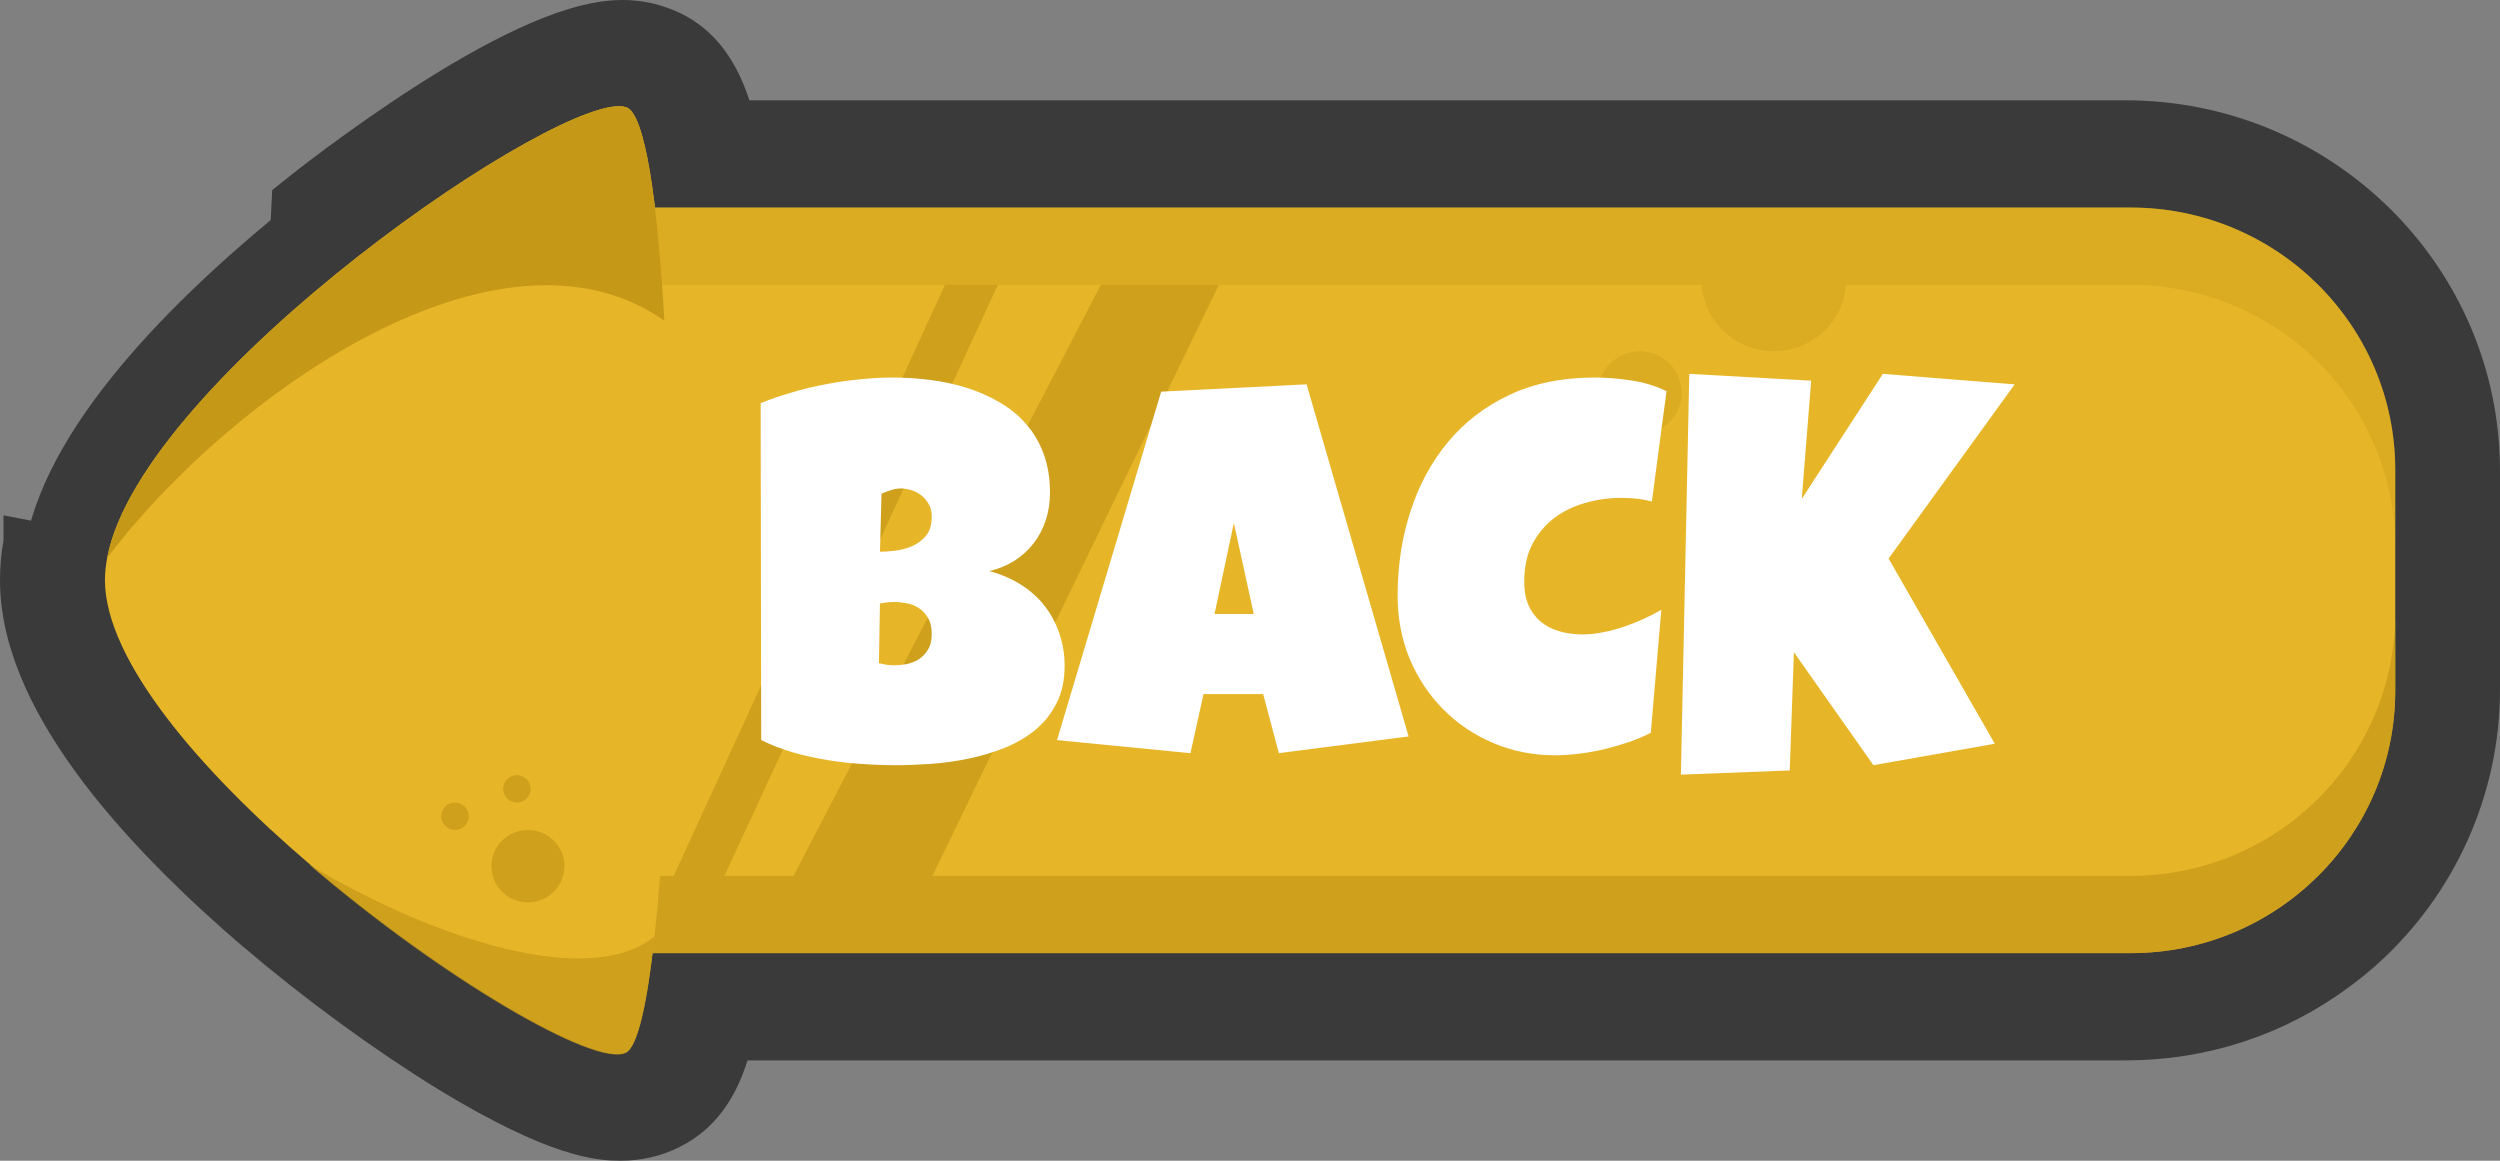 <svg width="112" height="52" viewBox="0 0 112 52" fill="none" xmlns="http://www.w3.org/2000/svg">
<rect x="0" y="0" width="112" height="52" fill="#808080" stroke="none"/>
<path d="M11.521 41.636L11.518 41.634C9.179 39.63 6.578 37.14 4.553 34.477C2.549 31.841 1 28.894 1 26C1 25.457 1.044 24.882 1.157 24.299C1.157 24.299 1.157 24.298 1.157 24.298L2.139 24.489C3.132 19.249 9.031 13.598 13.797 9.791L11.521 41.636ZM11.521 41.636C14.278 43.983 17.358 46.231 20.186 47.968L20.19 47.97C25.037 50.916 26.925 51 27.8 51C28.583 51 29.31 50.83 29.968 50.505C31.518 49.749 32.279 48.33 32.734 46.506H95.223C98.651 46.506 101.918 45.439 104.654 43.407C105.062 43.11 105.442 42.796 105.814 42.47L105.814 42.47L105.822 42.462C109.11 39.508 111 35.294 111 30.906V21.094C111 12.464 103.906 5.494 95.223 5.494H32.824C32.304 3.506 31.42 1.948 29.571 1.295C29.035 1.095 28.461 1 27.879 1C26.599 1 25.09 1.516 23.622 2.197C22.124 2.891 20.546 3.816 19.09 4.753C16.184 6.623 13.689 8.592 13.171 9.012L11.521 41.636Z" fill="#3A3A3A" stroke="#3A3A3A" stroke-width="2"/>
<path d="M25.493 42.7H95.455C101.999 42.7 107.307 37.437 107.307 30.947V21.053C107.307 14.563 101.999 9.299 95.455 9.299H25.493C18.948 9.299 13.64 14.563 13.64 21.053V30.947C13.64 37.437 18.948 42.7 25.493 42.7Z" fill="#E7B628"/>
<g opacity="0.6">
<path opacity="0.6" d="M25.493 12.762H76.234C76.354 14.424 77.751 15.73 79.467 15.73C81.183 15.73 82.58 14.424 82.699 12.762H95.455C101.999 12.762 107.307 18.026 107.307 24.516V21.053C107.307 14.563 101.999 9.299 95.455 9.299H25.493C18.948 9.299 13.64 14.563 13.64 21.053V24.516C13.64 18.026 18.948 12.762 25.493 12.762Z" fill="#C59818"/>
<path opacity="0.6" d="M73.033 15.786C72.025 16.022 71.401 17.023 71.639 18.023C71.877 19.023 72.887 19.642 73.895 19.406C74.903 19.17 75.528 18.168 75.29 17.168C75.052 16.169 74.041 15.549 73.033 15.786Z" fill="#C59818"/>
<path opacity="0.6" d="M79.088 18.698C78.609 18.698 78.21 19.094 78.21 19.569C78.21 20.044 78.609 20.439 79.088 20.439C79.567 20.439 79.966 20.044 79.966 19.569C79.966 19.074 79.567 18.698 79.088 18.698Z" fill="#C59818"/>
</g>
<path opacity="0.72" d="M25.493 42.7H95.455C101.999 42.7 107.307 37.437 107.307 30.947V27.484C107.307 33.974 101.999 39.238 95.455 39.238H41.775L54.605 12.762H49.317L35.549 39.238H32.456L44.708 12.762H42.333L30.182 39.238H25.493C18.948 39.238 13.64 33.974 13.64 27.484V30.947C13.64 37.437 18.948 42.7 25.493 42.7Z" fill="#C59818"/>
<path d="M29.763 14.365C29.463 9.022 28.905 5.124 28.067 4.808C25.413 3.858 6.337 16.898 4.801 24.991C4.741 25.327 4.701 25.663 4.701 25.98C4.701 29.581 8.971 34.528 13.88 38.723C19.806 43.808 26.69 47.825 28.047 47.152C28.566 46.895 29.004 44.916 29.324 41.929C30.082 35.062 30.242 22.893 29.763 14.365Z" fill="#E7B628"/>
<path d="M29.763 14.365C29.463 9.022 28.905 5.124 28.067 4.808C25.413 3.858 6.337 16.898 4.801 24.991C10.408 17.61 22.4 9.22 29.763 14.365Z" fill="#C59818"/>
<path opacity="0.72" d="M29.323 41.949C26.47 44.303 19.546 42.146 13.86 38.743C19.786 43.828 26.67 47.845 28.026 47.172C28.585 46.895 29.004 44.917 29.323 41.949Z" fill="#C59818"/>
<path opacity="0.72" d="M22.494 37.658C21.855 38.291 21.855 39.319 22.494 39.953C23.133 40.586 24.169 40.586 24.808 39.953C25.447 39.319 25.447 38.291 24.808 37.658C24.169 37.024 23.133 37.024 22.494 37.658Z" fill="#C59818"/>
<path opacity="0.72" d="M20.384 35.953C20.043 35.953 19.766 36.228 19.766 36.566C19.766 36.905 20.043 37.18 20.384 37.18C20.726 37.18 21.003 36.905 21.003 36.566C21.003 36.228 20.726 35.953 20.384 35.953Z" fill="#C59818"/>
<path opacity="0.72" d="M23.158 35.953C22.819 35.953 22.54 35.676 22.54 35.34C22.54 35.003 22.819 34.726 23.158 34.726C23.497 34.726 23.777 35.003 23.777 35.34C23.777 35.676 23.497 35.953 23.158 35.953Z" fill="#C59818"/>
<path d="M47.695 29.828C47.695 30.477 47.574 31.035 47.332 31.504C47.098 31.973 46.781 32.371 46.383 32.699C45.984 33.027 45.523 33.297 45 33.508C44.484 33.711 43.945 33.871 43.383 33.988C42.82 34.105 42.254 34.184 41.684 34.223C41.121 34.262 40.594 34.281 40.102 34.281C39.617 34.281 39.113 34.262 38.59 34.223C38.074 34.191 37.559 34.133 37.043 34.047C36.527 33.961 36.02 33.848 35.52 33.707C35.02 33.559 34.547 33.375 34.102 33.156L34.078 18.062C34.516 17.883 34.98 17.723 35.473 17.582C35.965 17.434 36.465 17.312 36.973 17.219C37.488 17.117 38 17.043 38.508 16.996C39.016 16.941 39.508 16.914 39.984 16.914C40.539 16.914 41.098 16.949 41.66 17.02C42.23 17.09 42.777 17.207 43.301 17.371C43.824 17.535 44.312 17.75 44.766 18.016C45.219 18.273 45.613 18.594 45.949 18.977C46.293 19.359 46.559 19.805 46.746 20.312C46.941 20.82 47.039 21.406 47.039 22.07C47.039 22.508 46.977 22.918 46.852 23.301C46.727 23.684 46.547 24.027 46.312 24.332C46.078 24.637 45.793 24.898 45.457 25.117C45.121 25.328 44.742 25.484 44.32 25.586C44.828 25.719 45.289 25.914 45.703 26.172C46.125 26.43 46.48 26.742 46.77 27.109C47.066 27.477 47.293 27.891 47.449 28.352C47.613 28.812 47.695 29.305 47.695 29.828ZM41.742 23.148C41.742 22.922 41.695 22.73 41.602 22.574C41.508 22.41 41.391 22.277 41.25 22.176C41.117 22.074 40.969 22 40.805 21.953C40.648 21.906 40.508 21.883 40.383 21.883C40.227 21.883 40.074 21.906 39.926 21.953C39.777 22 39.633 22.055 39.492 22.117L39.422 24.719C39.602 24.719 39.824 24.703 40.09 24.672C40.355 24.641 40.609 24.574 40.852 24.473C41.102 24.363 41.312 24.207 41.484 24.004C41.656 23.793 41.742 23.508 41.742 23.148ZM40.078 26.969C39.852 26.969 39.633 26.992 39.422 27.039L39.375 29.711C39.492 29.734 39.605 29.758 39.715 29.781C39.832 29.797 39.945 29.805 40.055 29.805C40.219 29.805 40.398 29.789 40.594 29.758C40.789 29.719 40.973 29.648 41.145 29.547C41.316 29.438 41.457 29.293 41.566 29.113C41.684 28.934 41.742 28.695 41.742 28.398C41.742 28.102 41.684 27.859 41.566 27.672C41.457 27.484 41.32 27.34 41.156 27.238C40.992 27.129 40.812 27.059 40.617 27.027C40.422 26.988 40.242 26.969 40.078 26.969ZM63.105 32.992L57.293 33.742L56.59 31.094H53.918L53.332 33.742L47.355 33.156L52.02 17.547L58.535 17.219L63.105 32.992ZM56.168 27.508L55.277 23.43L54.41 27.508H56.168ZM74.66 17.523L74.004 22.469C73.777 22.406 73.551 22.363 73.324 22.34C73.098 22.316 72.871 22.305 72.644 22.305C72.066 22.305 71.516 22.383 70.992 22.539C70.469 22.688 70.004 22.918 69.598 23.23C69.199 23.543 68.879 23.934 68.637 24.402C68.402 24.871 68.285 25.422 68.285 26.055C68.285 26.461 68.348 26.812 68.473 27.109C68.606 27.406 68.789 27.652 69.023 27.848C69.258 28.043 69.535 28.188 69.856 28.281C70.176 28.375 70.527 28.422 70.91 28.422C71.199 28.422 71.5 28.391 71.812 28.328C72.125 28.266 72.434 28.184 72.738 28.082C73.043 27.98 73.34 27.863 73.629 27.73C73.918 27.598 74.184 27.461 74.426 27.32L73.957 32.828C73.652 32.984 73.32 33.125 72.961 33.25C72.609 33.367 72.246 33.473 71.871 33.566C71.496 33.652 71.121 33.719 70.746 33.766C70.371 33.812 70.012 33.836 69.668 33.836C68.676 33.836 67.75 33.652 66.891 33.285C66.031 32.918 65.285 32.414 64.652 31.773C64.019 31.133 63.52 30.379 63.152 29.512C62.793 28.637 62.613 27.695 62.613 26.688C62.613 25.352 62.805 24.094 63.188 22.914C63.57 21.727 64.133 20.688 64.875 19.797C65.617 18.906 66.535 18.203 67.629 17.688C68.731 17.172 69.996 16.914 71.426 16.914C71.965 16.914 72.516 16.957 73.078 17.043C73.648 17.129 74.176 17.289 74.66 17.523ZM90.258 17.219L84.609 25.023L89.367 33.32L83.93 34.281L80.367 29.219L80.18 34.516L75.305 34.703L75.68 16.75L81.141 17.055L80.719 22.352L84.352 16.75L90.258 17.219Z" fill="white"/>
</svg>

